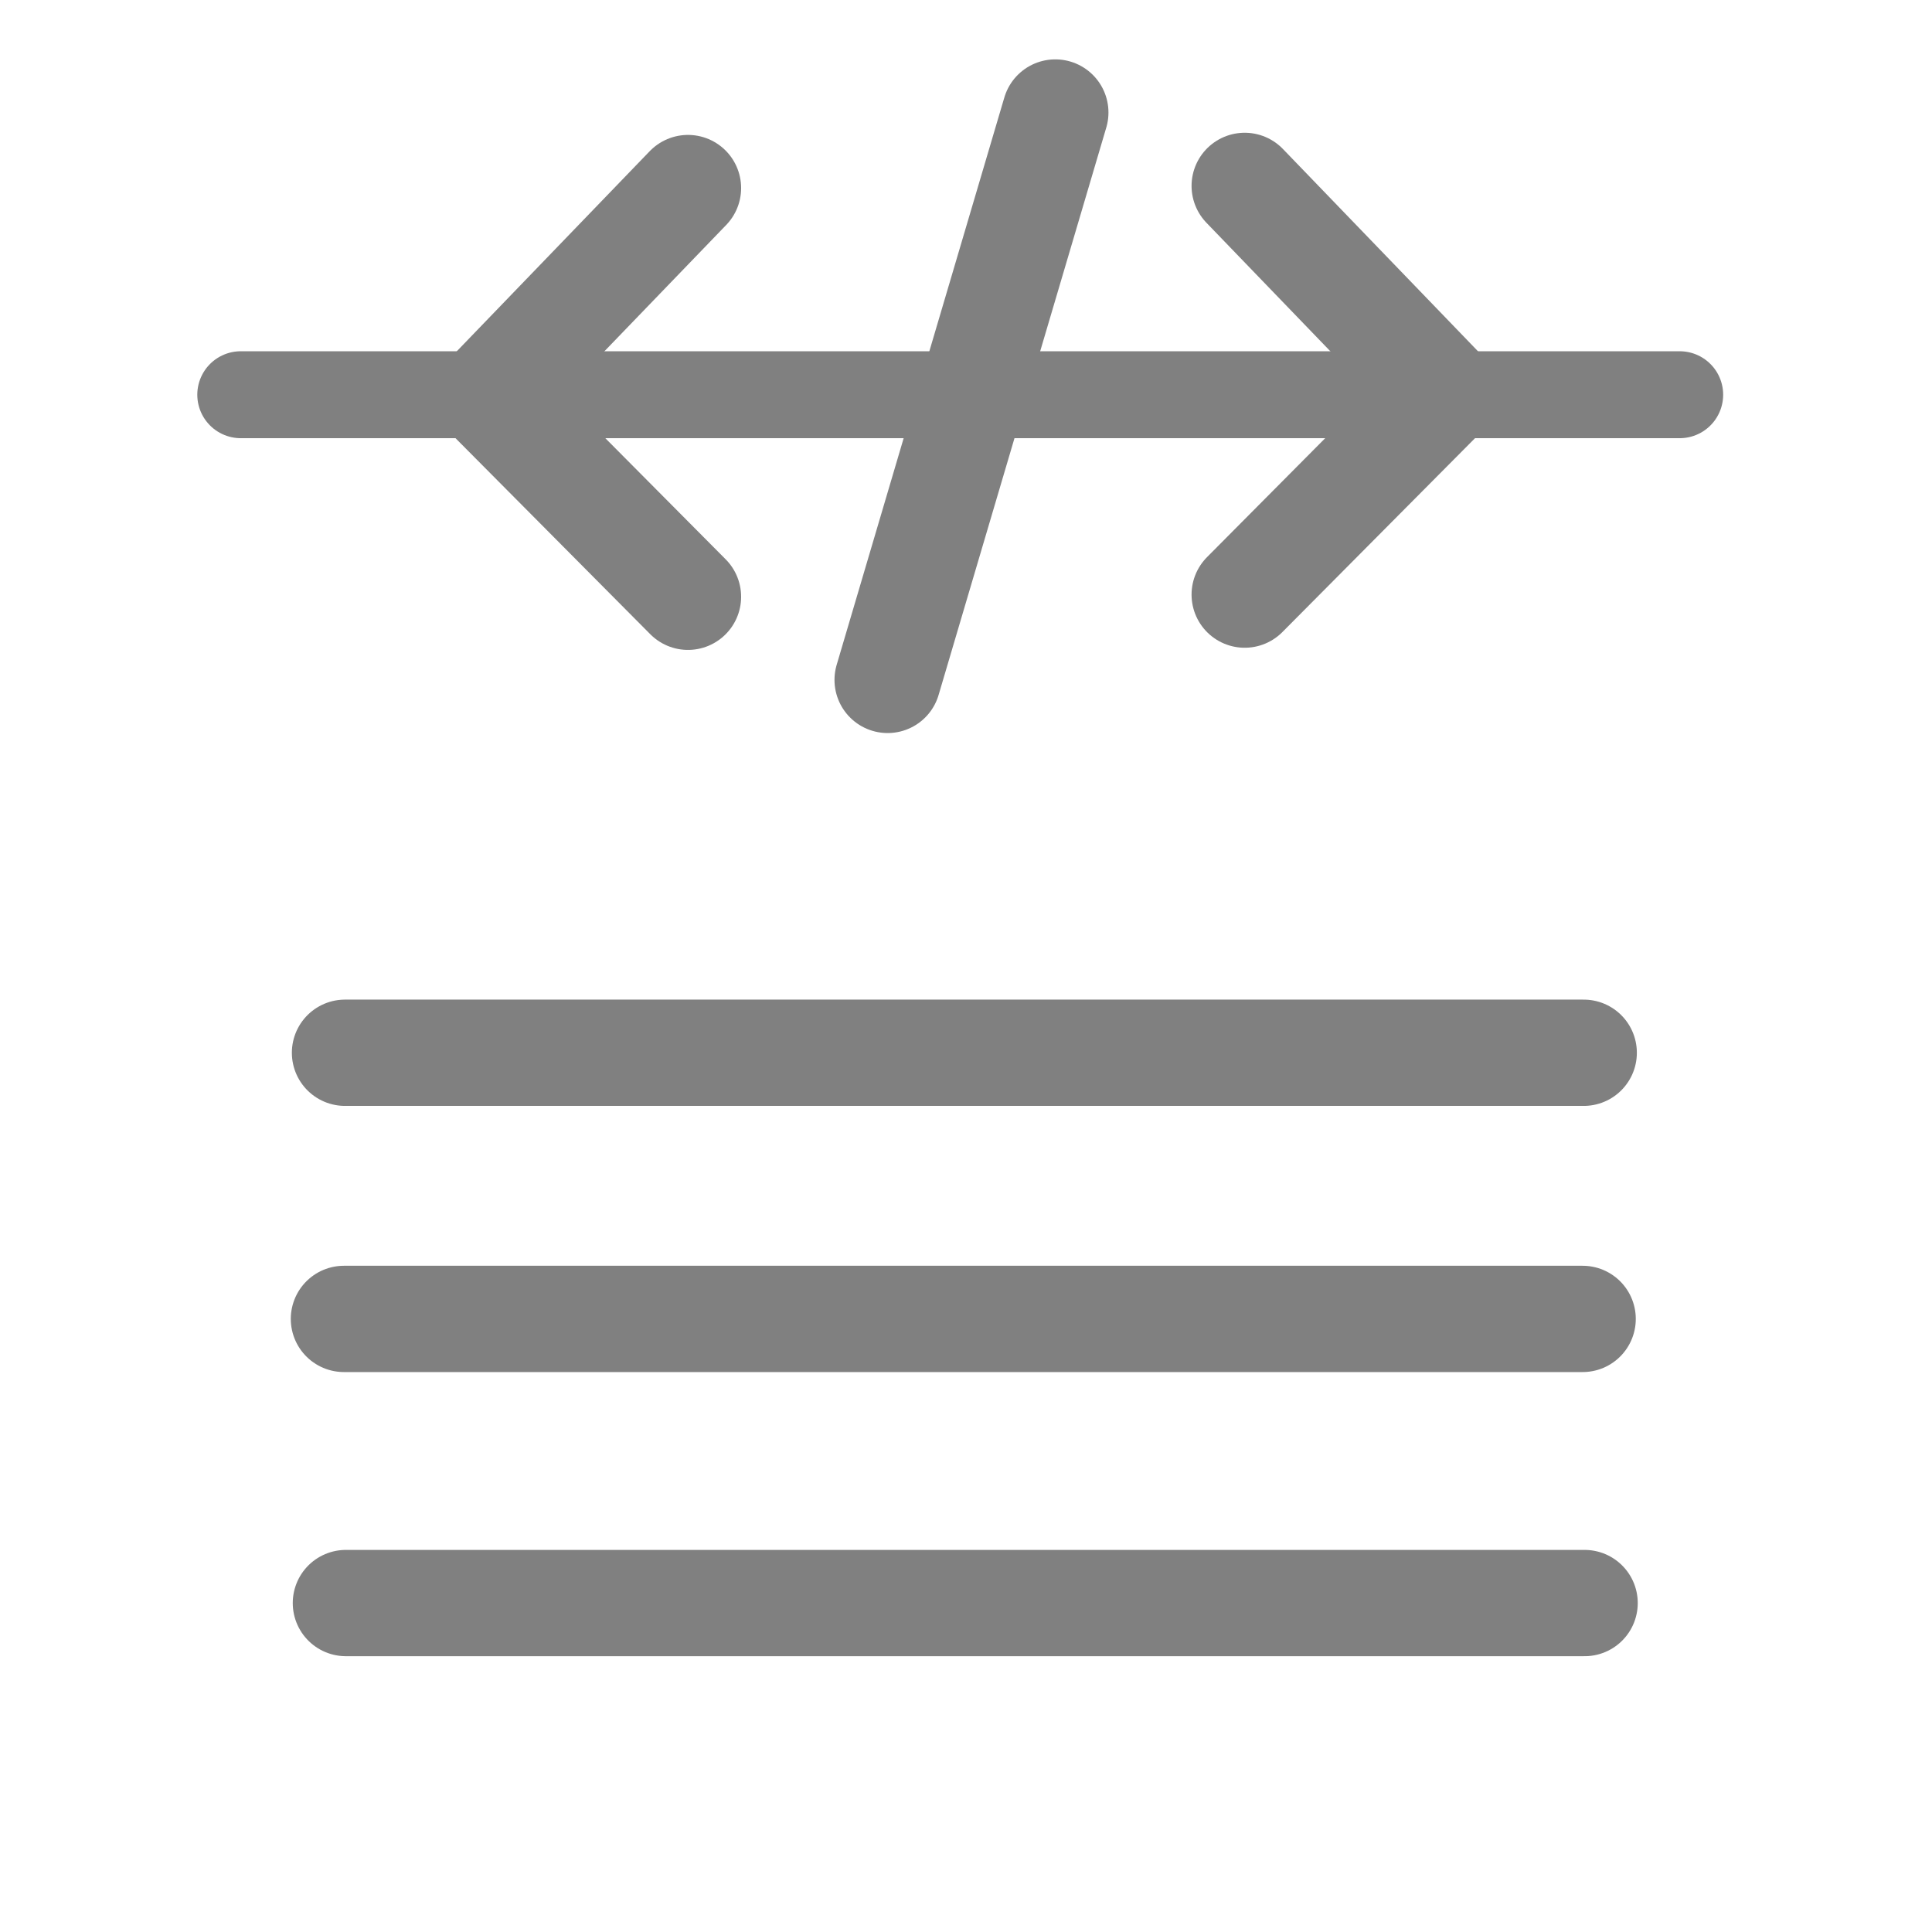 <?xml version="1.0" encoding="UTF-8" standalone="no"?>
<!-- Generator: Adobe Illustrator 26.0.1, SVG Export Plug-In . SVG Version: 6.00 Build 0)  -->

<svg
   version="1.1"
   id="Ebene_1"
   x="0px"
   y="0px"
   viewBox="0 0 1000 1000"
   style="enable-background:new 0 0 1000 1000;"
   xml:space="preserve"
   xmlns="http://www.w3.org/2000/svg"
   xmlns:svg="http://www.w3.org/2000/svg"><defs
   id="defs841" />
<style
   type="text/css"
   id="style824">
	.st0{fill:#F2F2F2;stroke:#666666;stroke-width:40;stroke-linecap:round;stroke-linejoin:round;stroke-miterlimit:10;}
	.st1{fill:#F2F2F2;stroke:#666666;stroke-width:39.804;stroke-linecap:round;stroke-linejoin:round;stroke-miterlimit:10;}
	.st2{fill:none;stroke:#666666;stroke-width:39.804;stroke-linecap:round;stroke-linejoin:round;stroke-miterlimit:10;}
	.st3{fill:none;stroke:#666666;stroke-width:68.037;stroke-linecap:round;stroke-linejoin:round;stroke-miterlimit:10;}
	.st4{fill:#666666;}
	.st5{fill:none;stroke:#666666;stroke-width:40;stroke-linecap:round;stroke-linejoin:round;stroke-miterlimit:10;}
	.st6{fill:#F2F2F2;}
	.st7{fill:none;stroke:#666666;stroke-width:98.74;stroke-linecap:round;stroke-linejoin:round;stroke-miterlimit:10;}
	.st8{fill:none;stroke:#666666;stroke-width:90;stroke-linecap:round;stroke-linejoin:round;stroke-miterlimit:10;}
	.st9{fill:#F2F2F2;stroke:#666666;stroke-width:28;stroke-linecap:round;stroke-linejoin:round;stroke-miterlimit:10;}
	.st10{fill:#FFFFFF;}
	.st11{fill:#FFFFFF;stroke:#2F2D7E;stroke-width:40;stroke-linecap:round;stroke-linejoin:round;stroke-miterlimit:10;}
	.st12{fill:none;stroke:#2F2D7E;stroke-width:40;stroke-linecap:round;stroke-linejoin:round;stroke-miterlimit:10;}
	.st13{fill:#FFFFFF;stroke:#2F2D7E;stroke-width:30;stroke-linecap:round;stroke-linejoin:round;stroke-miterlimit:10;}
	.st14{fill:none;stroke:#808080;stroke-width:40;stroke-linecap:round;stroke-linejoin:round;stroke-miterlimit:10;}
	.st15{fill:none;stroke:#808080;stroke-width:110;stroke-linecap:round;stroke-linejoin:round;stroke-miterlimit:10;}
	.st16{clip-path:url(#SVGID_00000057868717461983698240000001256175412726569141_);}
	.st17{fill:#EAA58D;}
	.st18{fill:none;stroke:#808080;stroke-width:70;stroke-linecap:round;stroke-linejoin:round;stroke-miterlimit:10;}
</style>

<g
   id="layer3"><g
     id="g1070"
     transform="matrix(0.795,0,0,0.795,10.095,221.384)"><line
       class="st14"
       x1="211.925"
       y1="406.945"
       x2="1018.404"
       y2="406.945"
       id="line961"
       style="fill:none;stroke:#808080;stroke-width:69.203;stroke-linecap:round;stroke-linejoin:round;stroke-miterlimit:10;stroke-dasharray:none" /><line
       class="st14"
       x1="212.505"
       y1="765.224"
       x2="1018.984"
       y2="765.224"
       id="line961-2"
       style="fill:none;stroke:#808080;stroke-width:69.203;stroke-linecap:round;stroke-linejoin:round;stroke-miterlimit:10;stroke-dasharray:none" /><line
       class="st14"
       x1="211.225"
       y1="580.231"
       x2="1017.704"
       y2="580.231"
       id="line961-2-9"
       style="fill:none;stroke:#808080;stroke-width:69.203;stroke-linecap:round;stroke-linejoin:round;stroke-miterlimit:10;stroke-dasharray:none" /><polyline
       class="st6"
       points="738.3,350.84 884.28,502.23 738.3,649.16  "
       id="polyline7149"
       style="fill:none;stroke:#808080;stroke-width:77.571;stroke-linecap:round;stroke-linejoin:round;stroke-miterlimit:10;stroke-dasharray:none;stroke-opacity:1"
       transform="matrix(0.892,0,0,0.892,139.12,-470.391)" /><line
       class="st6"
       x1="674.382"
       y1="-205.216"
       x2="565.213"
       y2="164.193"
       id="line7151"
       style="fill:none;stroke:#808080;stroke-width:69.203;stroke-linecap:round;stroke-linejoin:round;stroke-miterlimit:10;stroke-dasharray:none;stroke-opacity:1" /><polyline
       class="st6"
       points="261.7,350.84 115.72,502.23 261.7,649.16  "
       id="polyline7147"
       style="fill:none;stroke:#808080;stroke-width:77.571;stroke-linecap:round;stroke-linejoin:round;stroke-miterlimit:10;stroke-dasharray:none;stroke-opacity:1"
       transform="matrix(0.892,0,0,0.892,201.788,-468.982)" /></g></g><g
   id="layer1"
   style="display:inline"><line
     class="st14"
     x1="124.619"
     y1="204.307"
     x2="869.404"
     y2="204.307"
     id="line961-3"
     style="fill:#782121;stroke:#808080;stroke-width:45;stroke-linecap:round;stroke-linejoin:round;stroke-miterlimit:10;stroke-dasharray:none;stroke-opacity:1" /></g><g
   id="layer2"
   style="display:none"><line
     class="st14"
     x1="829.946"
     y1="395.581"
     x2="162.943"
     y2="974.972"
     id="line961-3-1-4-4-3"
     style="fill:#782121;stroke:#808080;stroke-width:45;stroke-linecap:round;stroke-linejoin:round;stroke-miterlimit:10;stroke-dasharray:none;stroke-opacity:1" /><line
     class="st14"
     x1="168.888"
     y1="395.408"
     x2="835.89"
     y2="974.799"
     id="line961-3-1-4-4-3-9"
     style="fill:#782121;stroke:#808080;stroke-width:45;stroke-linecap:round;stroke-linejoin:round;stroke-miterlimit:10;stroke-dasharray:none;stroke-opacity:1" /></g></svg>
